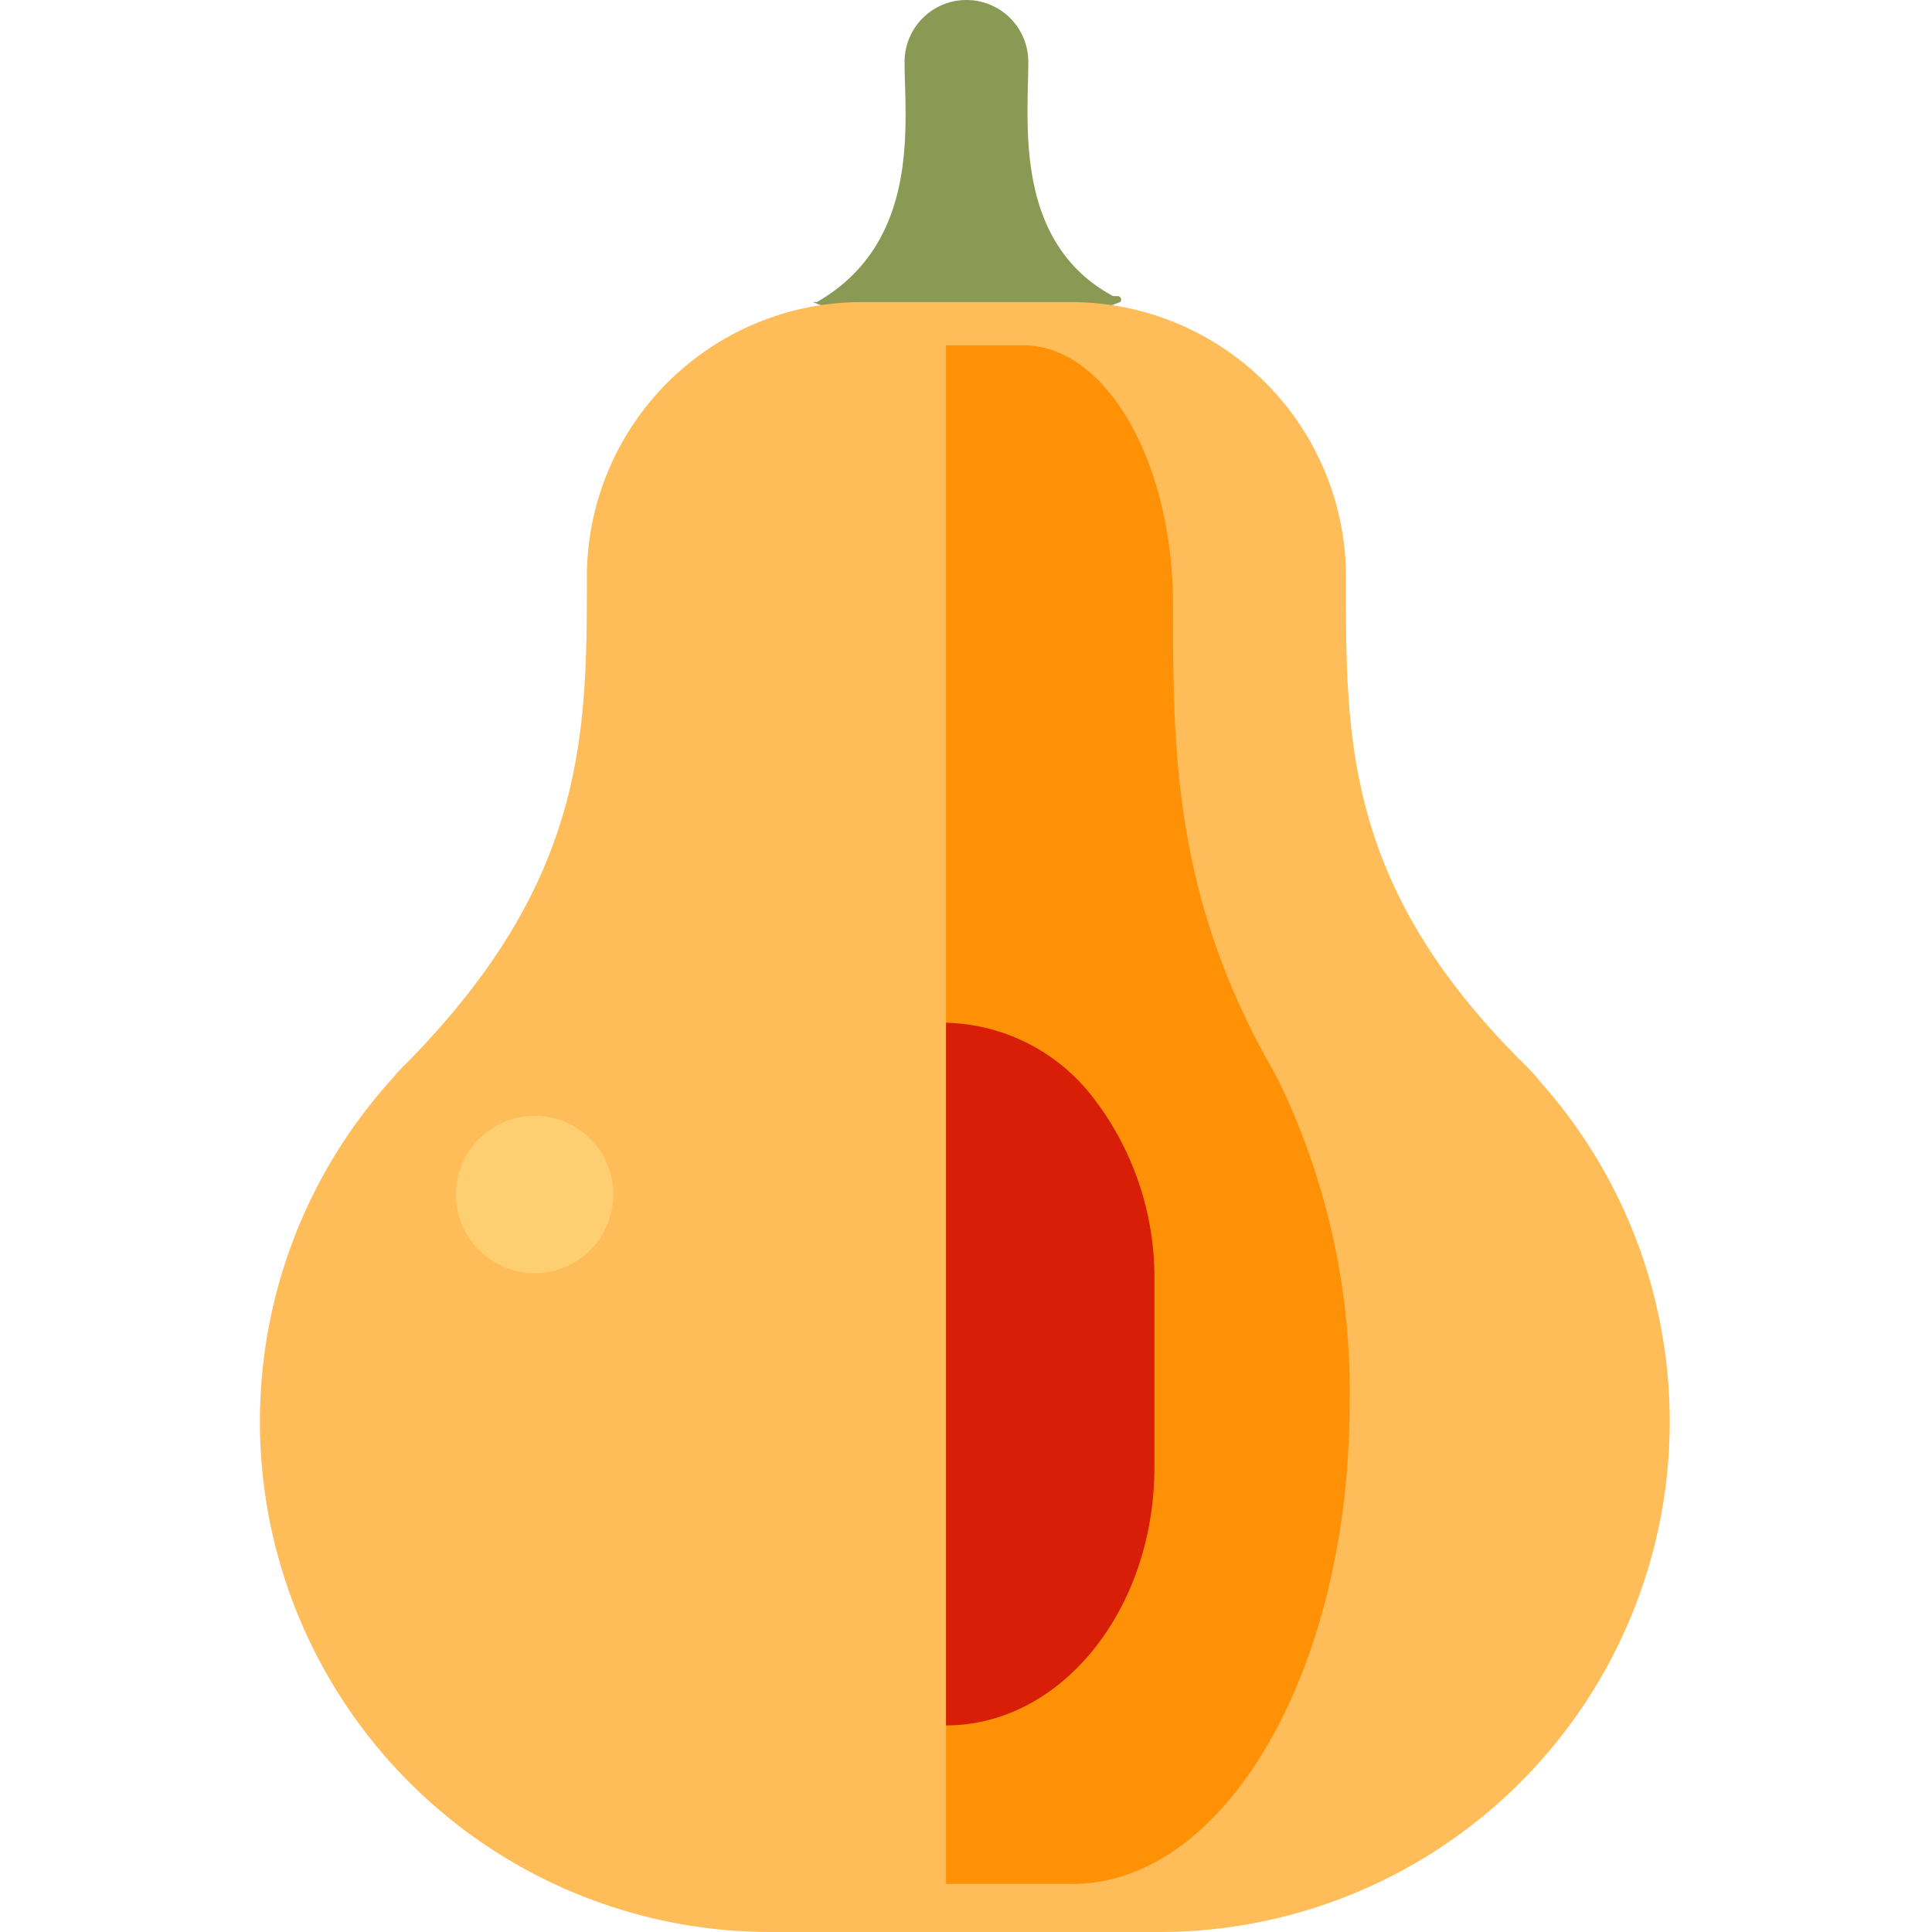 <?xml version="1.0" standalone="no"?><!DOCTYPE svg PUBLIC "-//W3C//DTD SVG 1.1//EN" "http://www.w3.org/Graphics/SVG/1.1/DTD/svg11.dtd"><svg t="1740930063124" class="icon" viewBox="0 0 1024 1024" version="1.1" xmlns="http://www.w3.org/2000/svg" p-id="4783" xmlns:xlink="http://www.w3.org/1999/xlink" width="81" height="81"><path d="M593.72 160.109a172.205 172.205 0 0 1-81.487 10.186A172.205 172.205 0 0 1 430.746 160.109h2.228c55.386-31.831 46.473-95.493 46.473-127.323a31.831 31.831 0 1 1 65.572 0c0 31.831-7.958 95.493 44.882 124.14h2.228a1.91 1.91 0 0 1 1.592 3.183z" fill="#8A9954" p-id="4784"></path><path d="M816.855 573.91a92.946 92.946 0 0 0-7.958-8.913c-97.084-95.493-95.493-174.751-95.493-259.421A145.785 145.785 0 0 0 567.619 160.109H456.529a145.785 145.785 0 0 0-145.467 144.194c0 84.67 0 162.019-95.493 259.103a101.54 101.54 0 0 0-7.958 8.594 270.562 270.562 0 0 0 201.489 451.998H615.684A270.562 270.562 0 0 0 816.855 573.91z" fill="#FEBD59" p-id="4785"></path><path d="M715.314 743.887c0 141.329-65.89 254.647-147.059 254.647h-66.845V183.027h41.062c43.608 0 79.259 61.752 79.259 137.509s0 153.106 51.884 244.779c1.592 2.865 3.183 5.73 4.456 8.276a377.196 377.196 0 0 1 37.242 170.295z" fill="#FE9105" p-id="4786"></path><path d="M611.864 678.316v99.312c0 75.439-49.338 136.873-110.453 136.873V542.08a101.222 101.222 0 0 1 78.304 40.107 155.971 155.971 0 0 1 32.149 96.129z" fill="#d81e06" p-id="4787" data-spm-anchor-id="a313x.search_index.0.i0.6ab73a81eJsEJ6" class="selected"></path><path d="M283.369 633.116m-41.698 0a41.698 41.698 0 1 0 83.397 0 41.698 41.698 0 1 0-83.397 0Z" fill="#FECF70" p-id="4788"></path></svg>